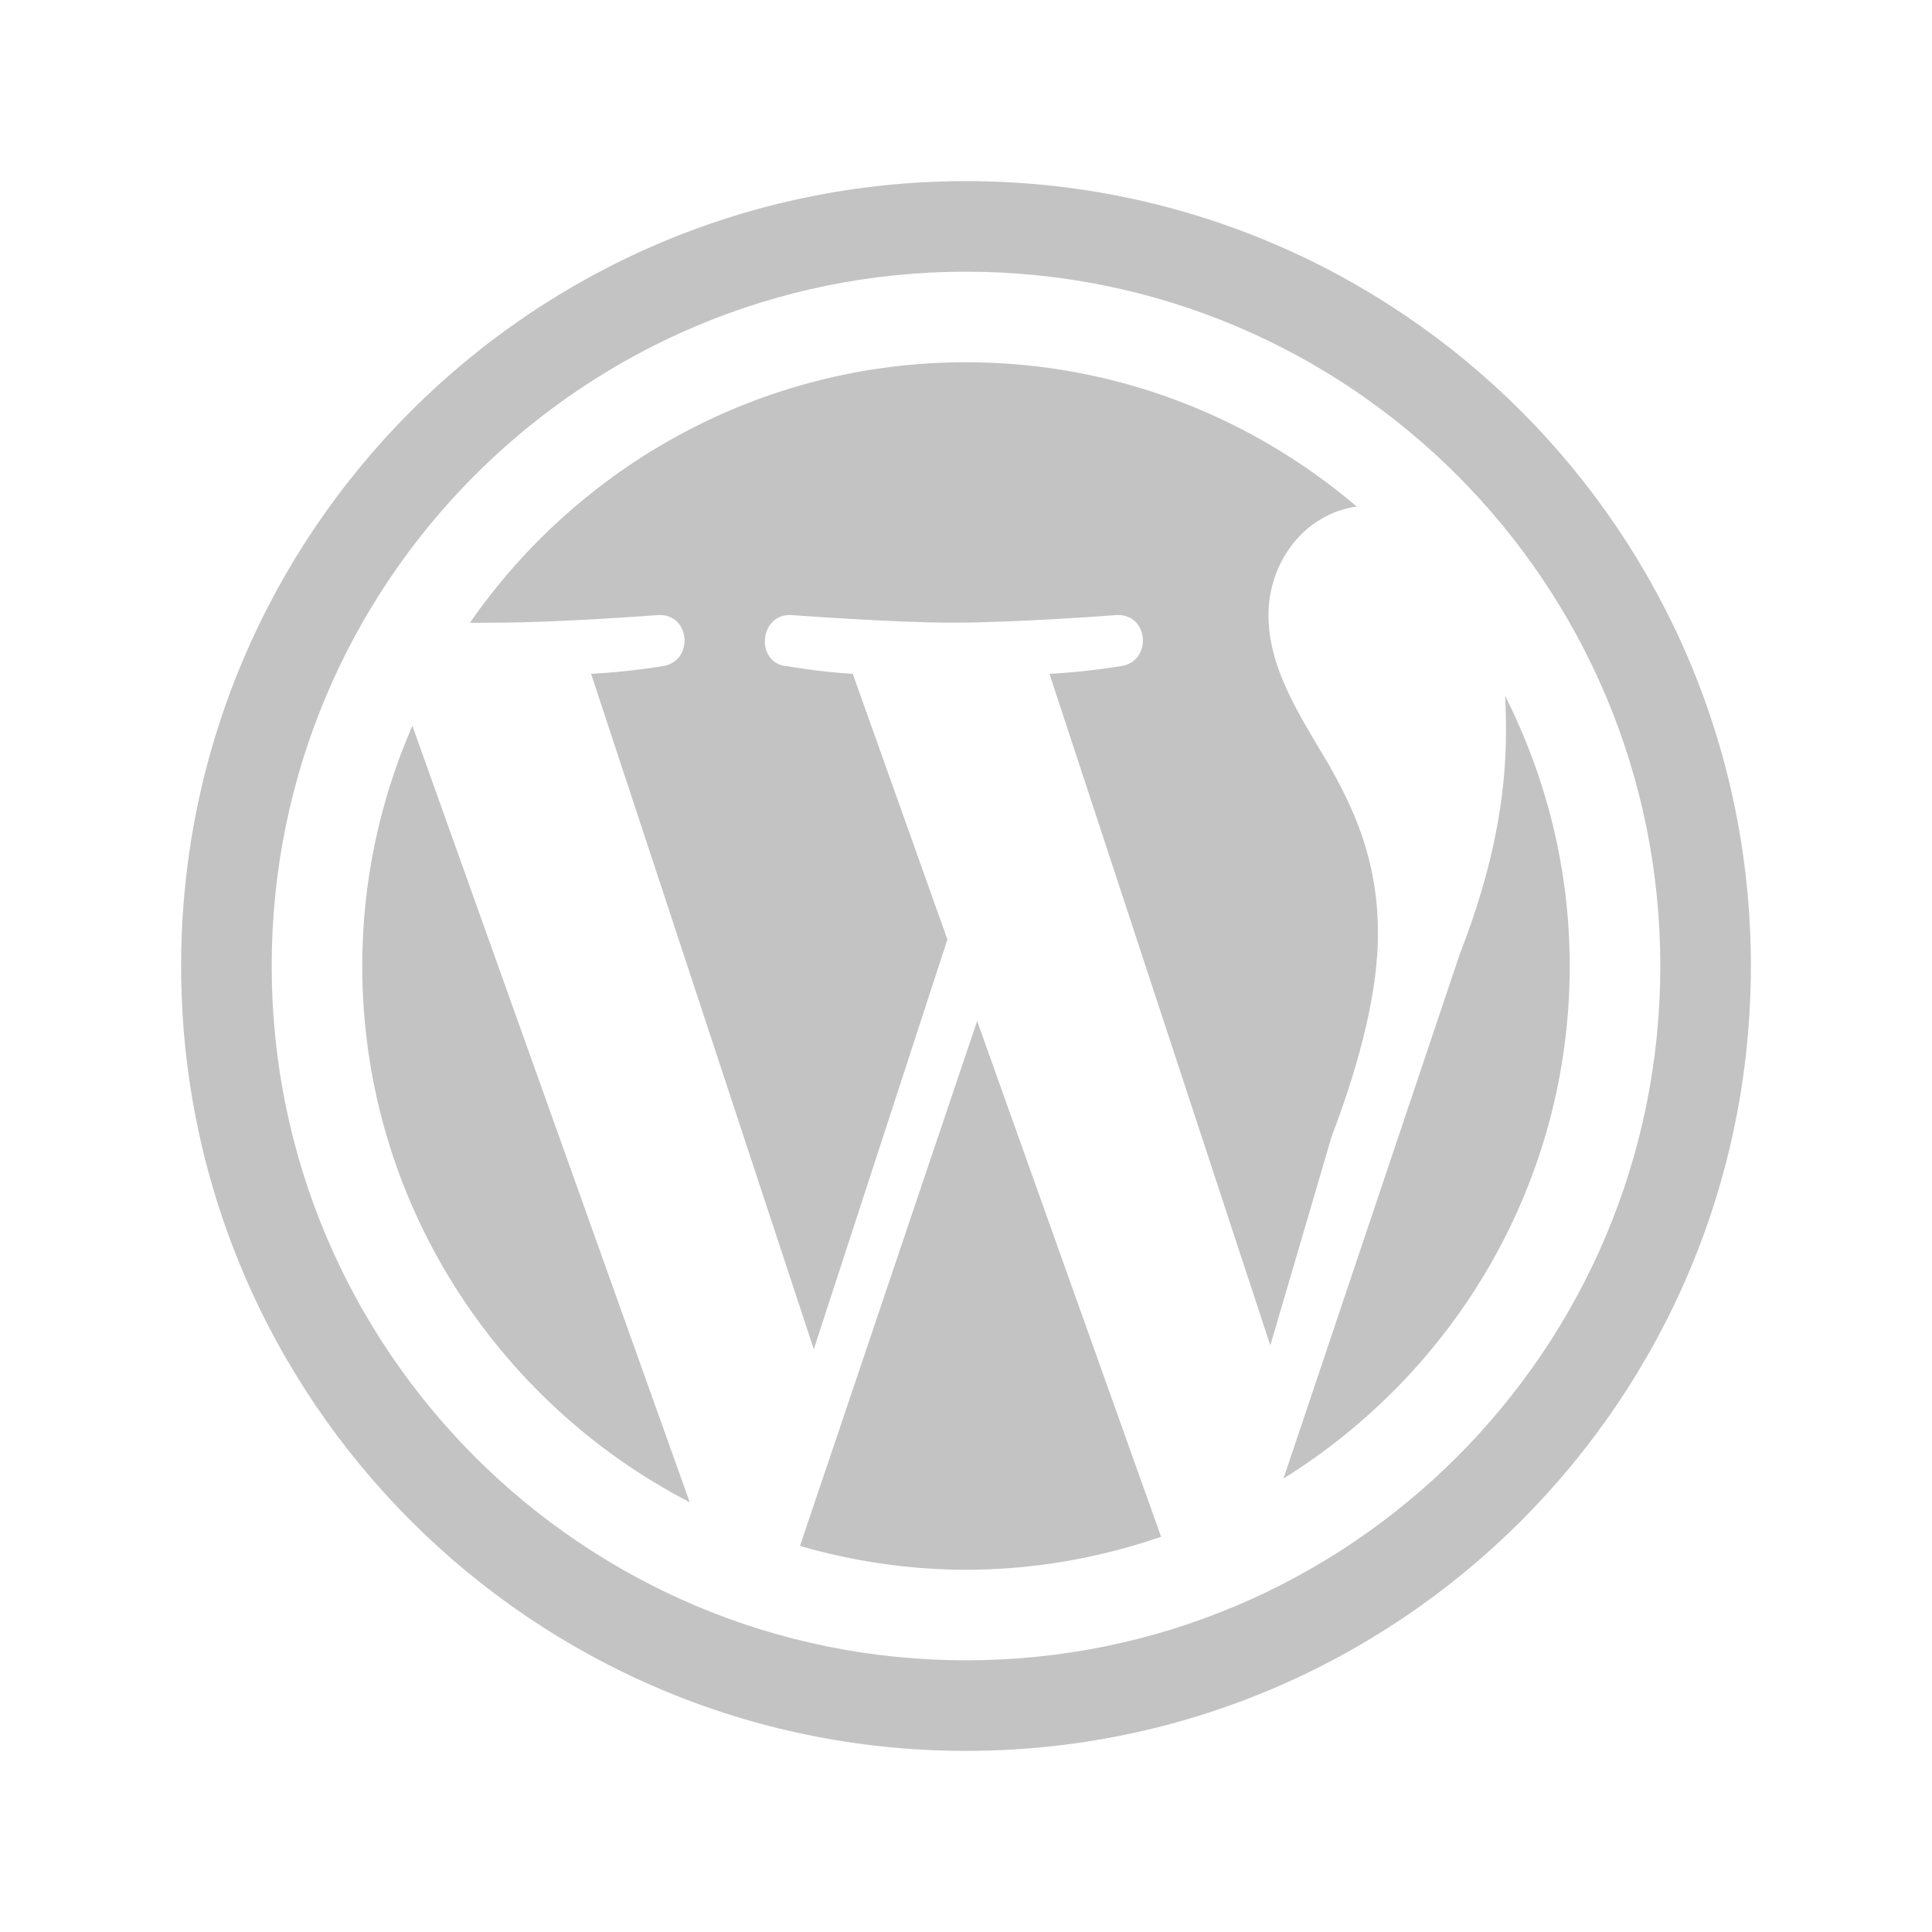 <svg xmlns="http://www.w3.org/2000/svg" xmlns:xlink="http://www.w3.org/1999/xlink" viewBox="0,0,256,256" width="128px" height="128px"><g fill="#c3c3c3" fill-rule="nonzero" stroke="none" stroke-width="1" stroke-linecap="butt" stroke-linejoin="miter" stroke-miterlimit="10" stroke-dasharray="" stroke-dashoffset="0" font-family="none" font-weight="none" font-size="none" text-anchor="none" style="mix-blend-mode: normal"><g transform="scale(4,4)"><path d="M32,6c-14.359,0 -26,11.641 -26,26c0,14.359 11.641,26 26,26c14.359,0 26,-11.641 26,-26c0,-14.359 -11.641,-26 -26,-26zM32,9c12.703,0 23,10.297 23,23c0,12.703 -10.297,23 -23,23c-12.703,0 -23,-10.297 -23,-23c0,-12.703 10.297,-23 23,-23zM32,12c-6.805,0 -12.82,3.423 -16.434,8.631c0.29,0 0.568,-0.004 0.818,-0.004c2.121,0 5.41,-0.252 5.41,-0.252c1.091,-0.063 1.214,1.563 0.123,1.697c0,0 -1.114,0.188 -2.336,0.25l7.377,22.373l4.426,-13.574l-3.135,-8.799c-1.091,-0.063 -2.152,-0.25 -2.152,-0.25c-1.091,-0.063 -0.968,-1.76 0.123,-1.697c0,0 3.358,0.252 5.348,0.252c2.121,0 5.41,-0.252 5.41,-0.252c1.091,-0.063 1.214,1.563 0.123,1.697c0,0 -1.122,0.188 -2.336,0.25l7.316,22.246l2.029,-6.912c1.022,-2.687 1.537,-4.95 1.537,-6.725c0,-2.561 -0.884,-4.281 -1.66,-5.656c-1.022,-1.705 -1.967,-3.197 -1.967,-4.902c0,-1.749 1.184,-3.347 2.922,-3.594c-3.492,-2.974 -8.008,-4.779 -12.943,-4.779zM49.857,23.045c0.022,0.375 0.031,0.76 0.031,1.162c0,2.097 -0.384,4.463 -1.537,7.416l-5.834,17.355c5.681,-3.532 9.482,-9.812 9.482,-16.979c0,-3.222 -0.784,-6.257 -2.143,-8.955zM13.66,24.043c-1.063,2.441 -1.66,5.129 -1.66,7.957c0,7.729 4.415,14.435 10.848,17.764zM32.369,33.822l-5.869,17.391c1.75,0.502 3.591,0.787 5.5,0.787c2.264,0 4.432,-0.396 6.463,-1.092z"></path></g></g></svg>